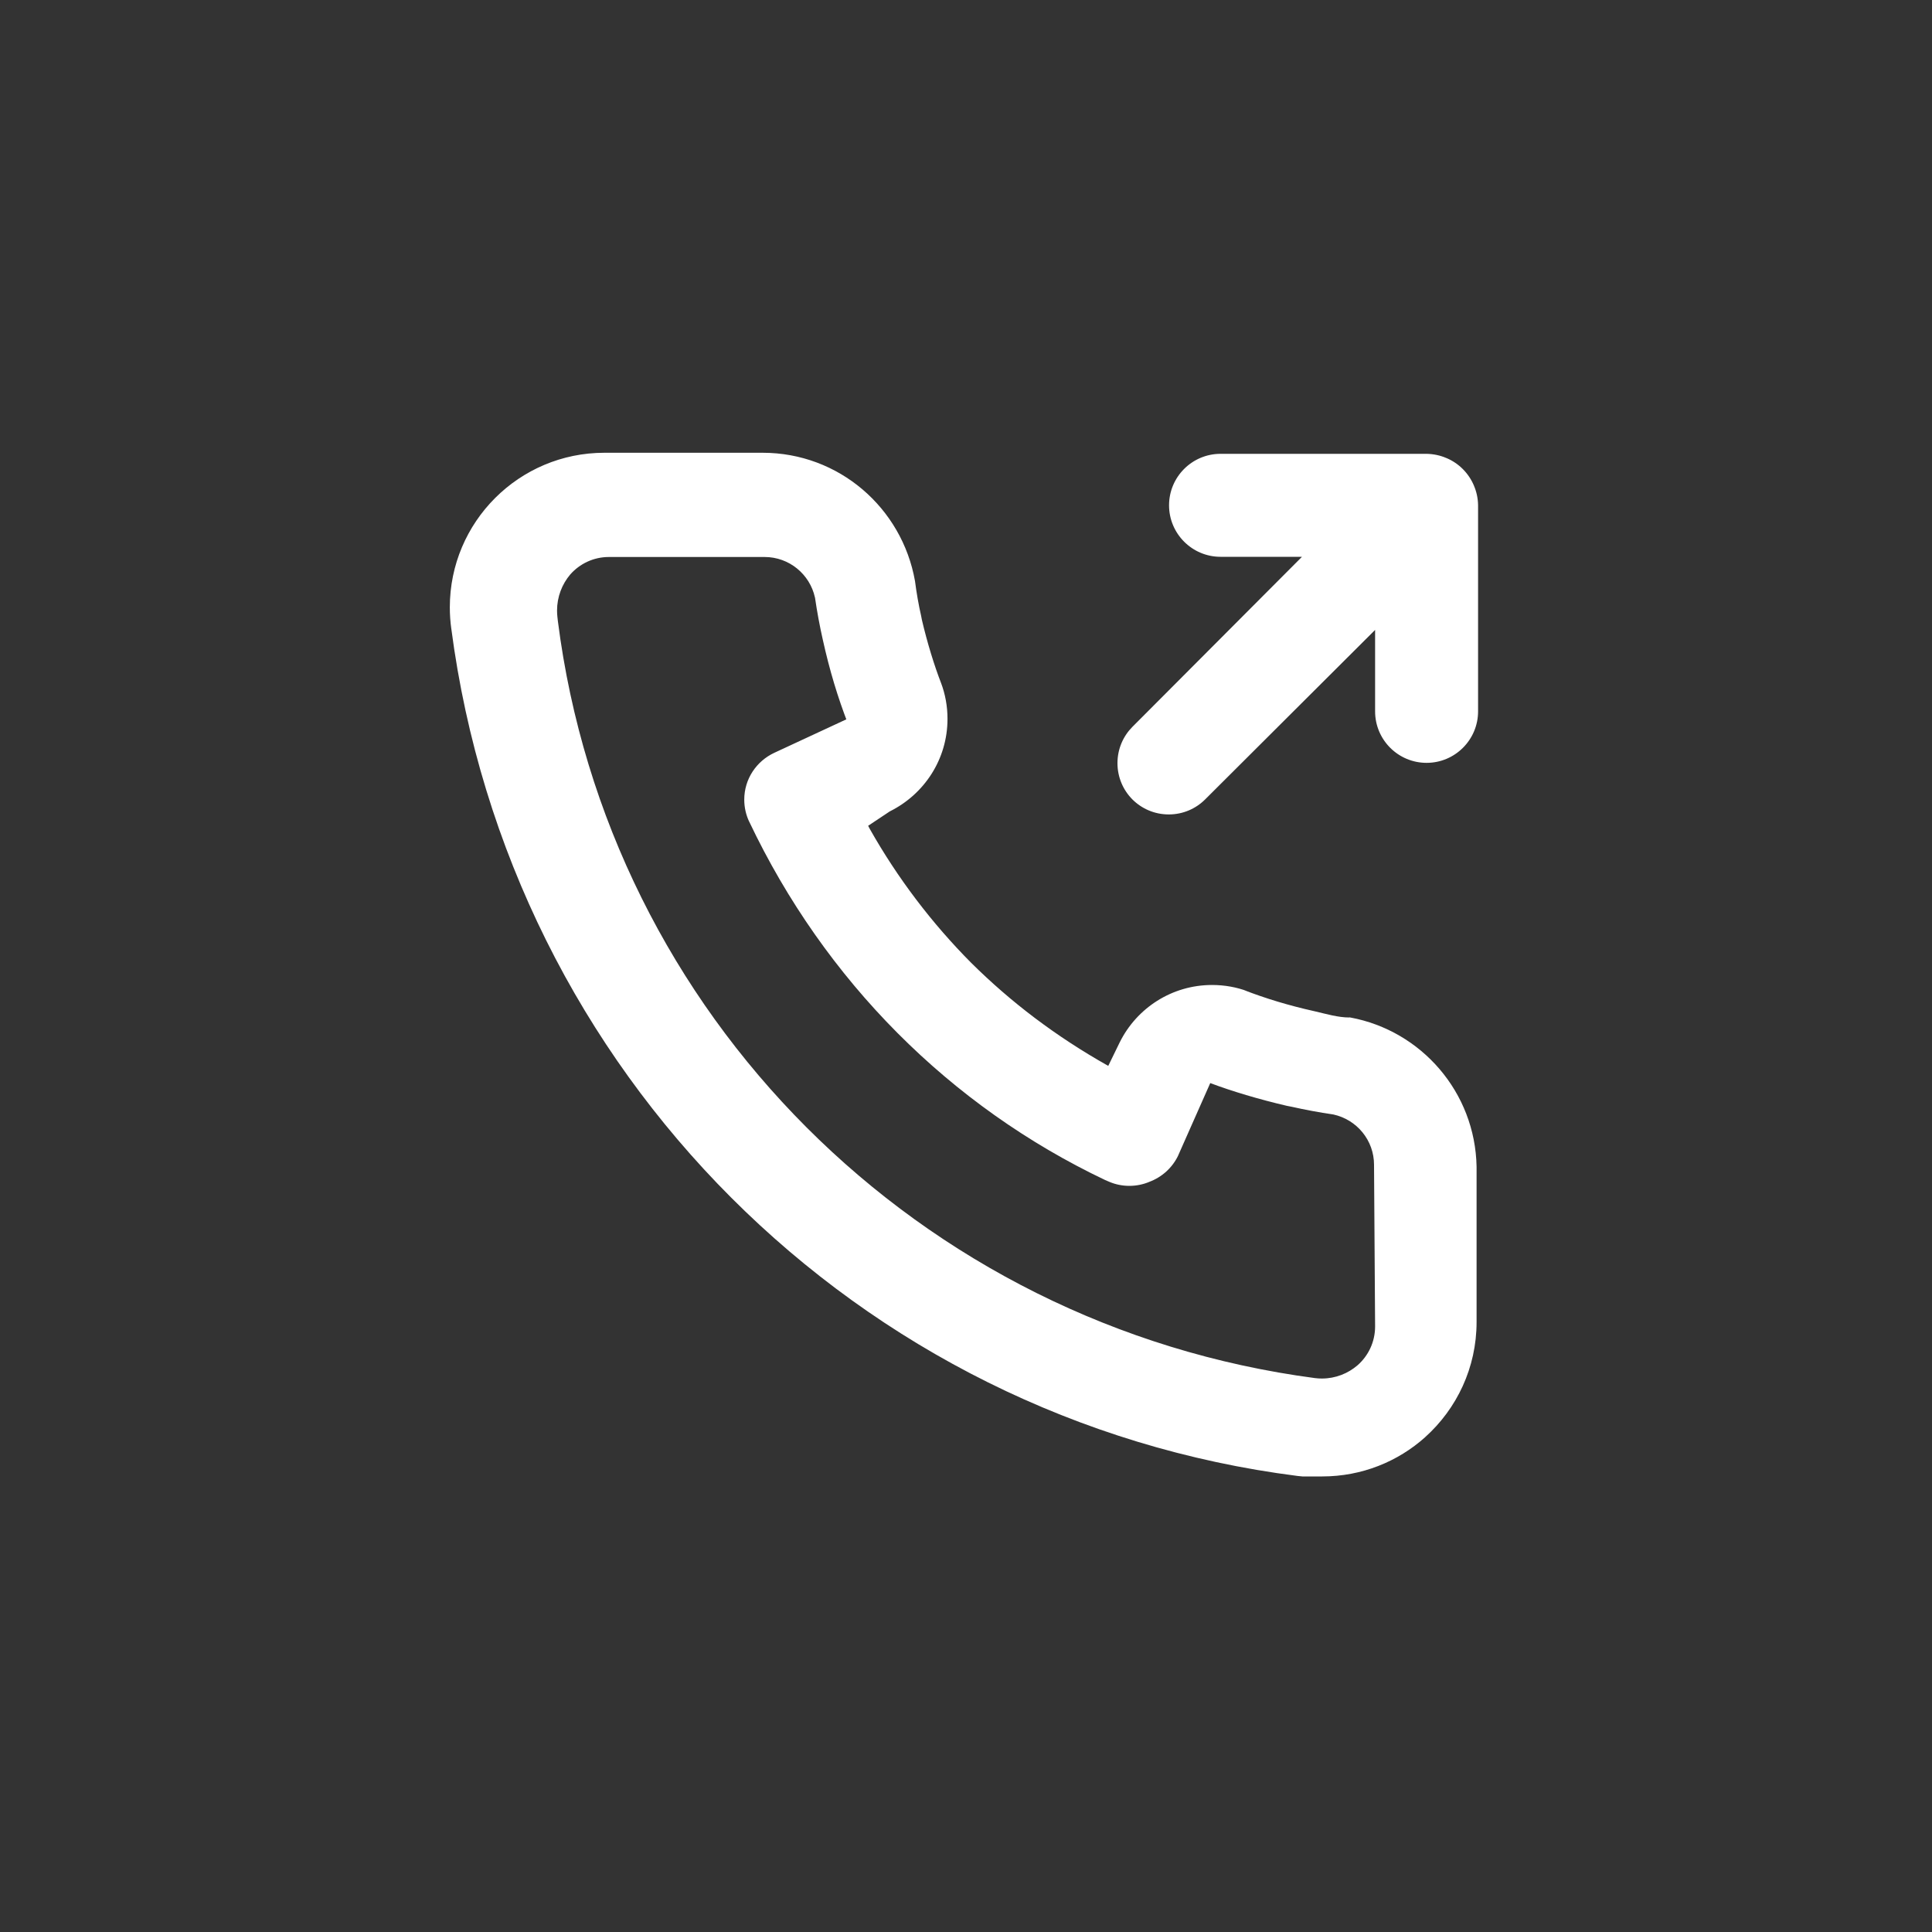 <!-- Generated by IcoMoon.io -->
<svg version="1.1" xmlns="http://www.w3.org/2000/svg" width="40" height="40" viewBox="0 0 40 40">
<rect x="0" y="0" width="40" height="40" fill="#333333" stroke="none"/>
<title>ul-outgoing-call</title>
<path fill="#fff" d="M27.936 21.066c-0.234 0-0.48-0.074-0.714-0.128-0.547-0.122-1.014-0.265-1.466-0.439l0.069 0.023c-0.217-0.082-0.468-0.129-0.73-0.129-0.837 0-1.561 0.482-1.91 1.183l-0.006 0.012-0.234 0.48c-1.082-0.609-2.014-1.317-2.838-2.134l0.001 0.001c-0.817-0.822-1.525-1.755-2.1-2.773l-0.034-0.065 0.448-0.298c0.714-0.355 1.195-1.079 1.195-1.916 0-0.262-0.047-0.513-0.134-0.744l0.005 0.014c-0.146-0.377-0.29-0.844-0.402-1.323l-0.014-0.074c-0.054-0.234-0.096-0.48-0.128-0.726-0.269-1.518-1.578-2.656-3.154-2.656-0.016 0-0.033 0-0.049 0h-3.198c-0.009 0-0.019 0-0.030 0-1.767 0-3.2 1.433-3.2 3.2 0 0.154 0.011 0.306 0.032 0.454l-0.002-0.017c1.202 9.194 8.419 16.389 17.521 17.547l0.101 0.010h0.406c0.002 0 0.003 0 0.005 0 0.819 0 1.566-0.307 2.132-0.814l-0.003 0.002c0.656-0.589 1.066-1.439 1.066-2.385 0-0.006 0-0.010 0-0.016v0.001-3.2c-0.028-1.544-1.146-2.819-2.615-3.090l-0.020-0.003zM28.47 27.466c-0.001 0.318-0.14 0.604-0.362 0.799l-0.001 0.001c-0.197 0.17-0.456 0.275-0.739 0.275-0.048 0-0.095-0.003-0.142-0.009l0.006 0.001c-8.218-1.084-14.646-7.538-15.682-15.675l-0.010-0.090c-0.004-0.038-0.007-0.082-0.007-0.126 0-0.286 0.103-0.548 0.275-0.75l-0.002 0.002c0.196-0.222 0.482-0.362 0.8-0.362h3.2c0.007 0 0.015 0 0.024 0 0.51 0 0.936 0.358 1.042 0.836l0.002 0.007q0.064 0.438 0.16 0.864c0.143 0.647 0.312 1.2 0.518 1.734l-0.027-0.081-1.494 0.694c-0.37 0.173-0.622 0.542-0.622 0.97 0 0.163 0.037 0.318 0.102 0.456l-0.002-0.006c1.566 3.302 4.165 5.901 7.373 7.426l0.094 0.040c0.12 0.050 0.259 0.080 0.406 0.080s0.286-0.030 0.412-0.082l-0.007 0.002c0.271-0.099 0.486-0.297 0.606-0.548l0.002-0.006 0.662-1.494c0.446 0.168 1.010 0.337 1.586 0.471l0.098 0.019q0.426 0.096 0.864 0.16c0.486 0.106 0.843 0.533 0.843 1.043 0 0.008 0 0.017 0 0.025v-0.002zM30.518 10.058c-0.11-0.262-0.314-0.466-0.569-0.574l-0.007-0.002c-0.119-0.052-0.258-0.083-0.405-0.086h-4.267c-0.589 0-1.066 0.478-1.066 1.066s0.478 1.066 1.066 1.066v0h1.686l-3.51 3.52c-0.192 0.193-0.31 0.458-0.31 0.752s0.118 0.559 0.31 0.752v0c0.193 0.192 0.458 0.31 0.752 0.31s0.559-0.118 0.752-0.31v0l3.52-3.51v1.686c0 0.589 0.478 1.066 1.066 1.066s1.066-0.478 1.066-1.066v0-4.266c-0.002-0.147-0.033-0.286-0.088-0.412l0.002 0.007z"></path>
</svg>
